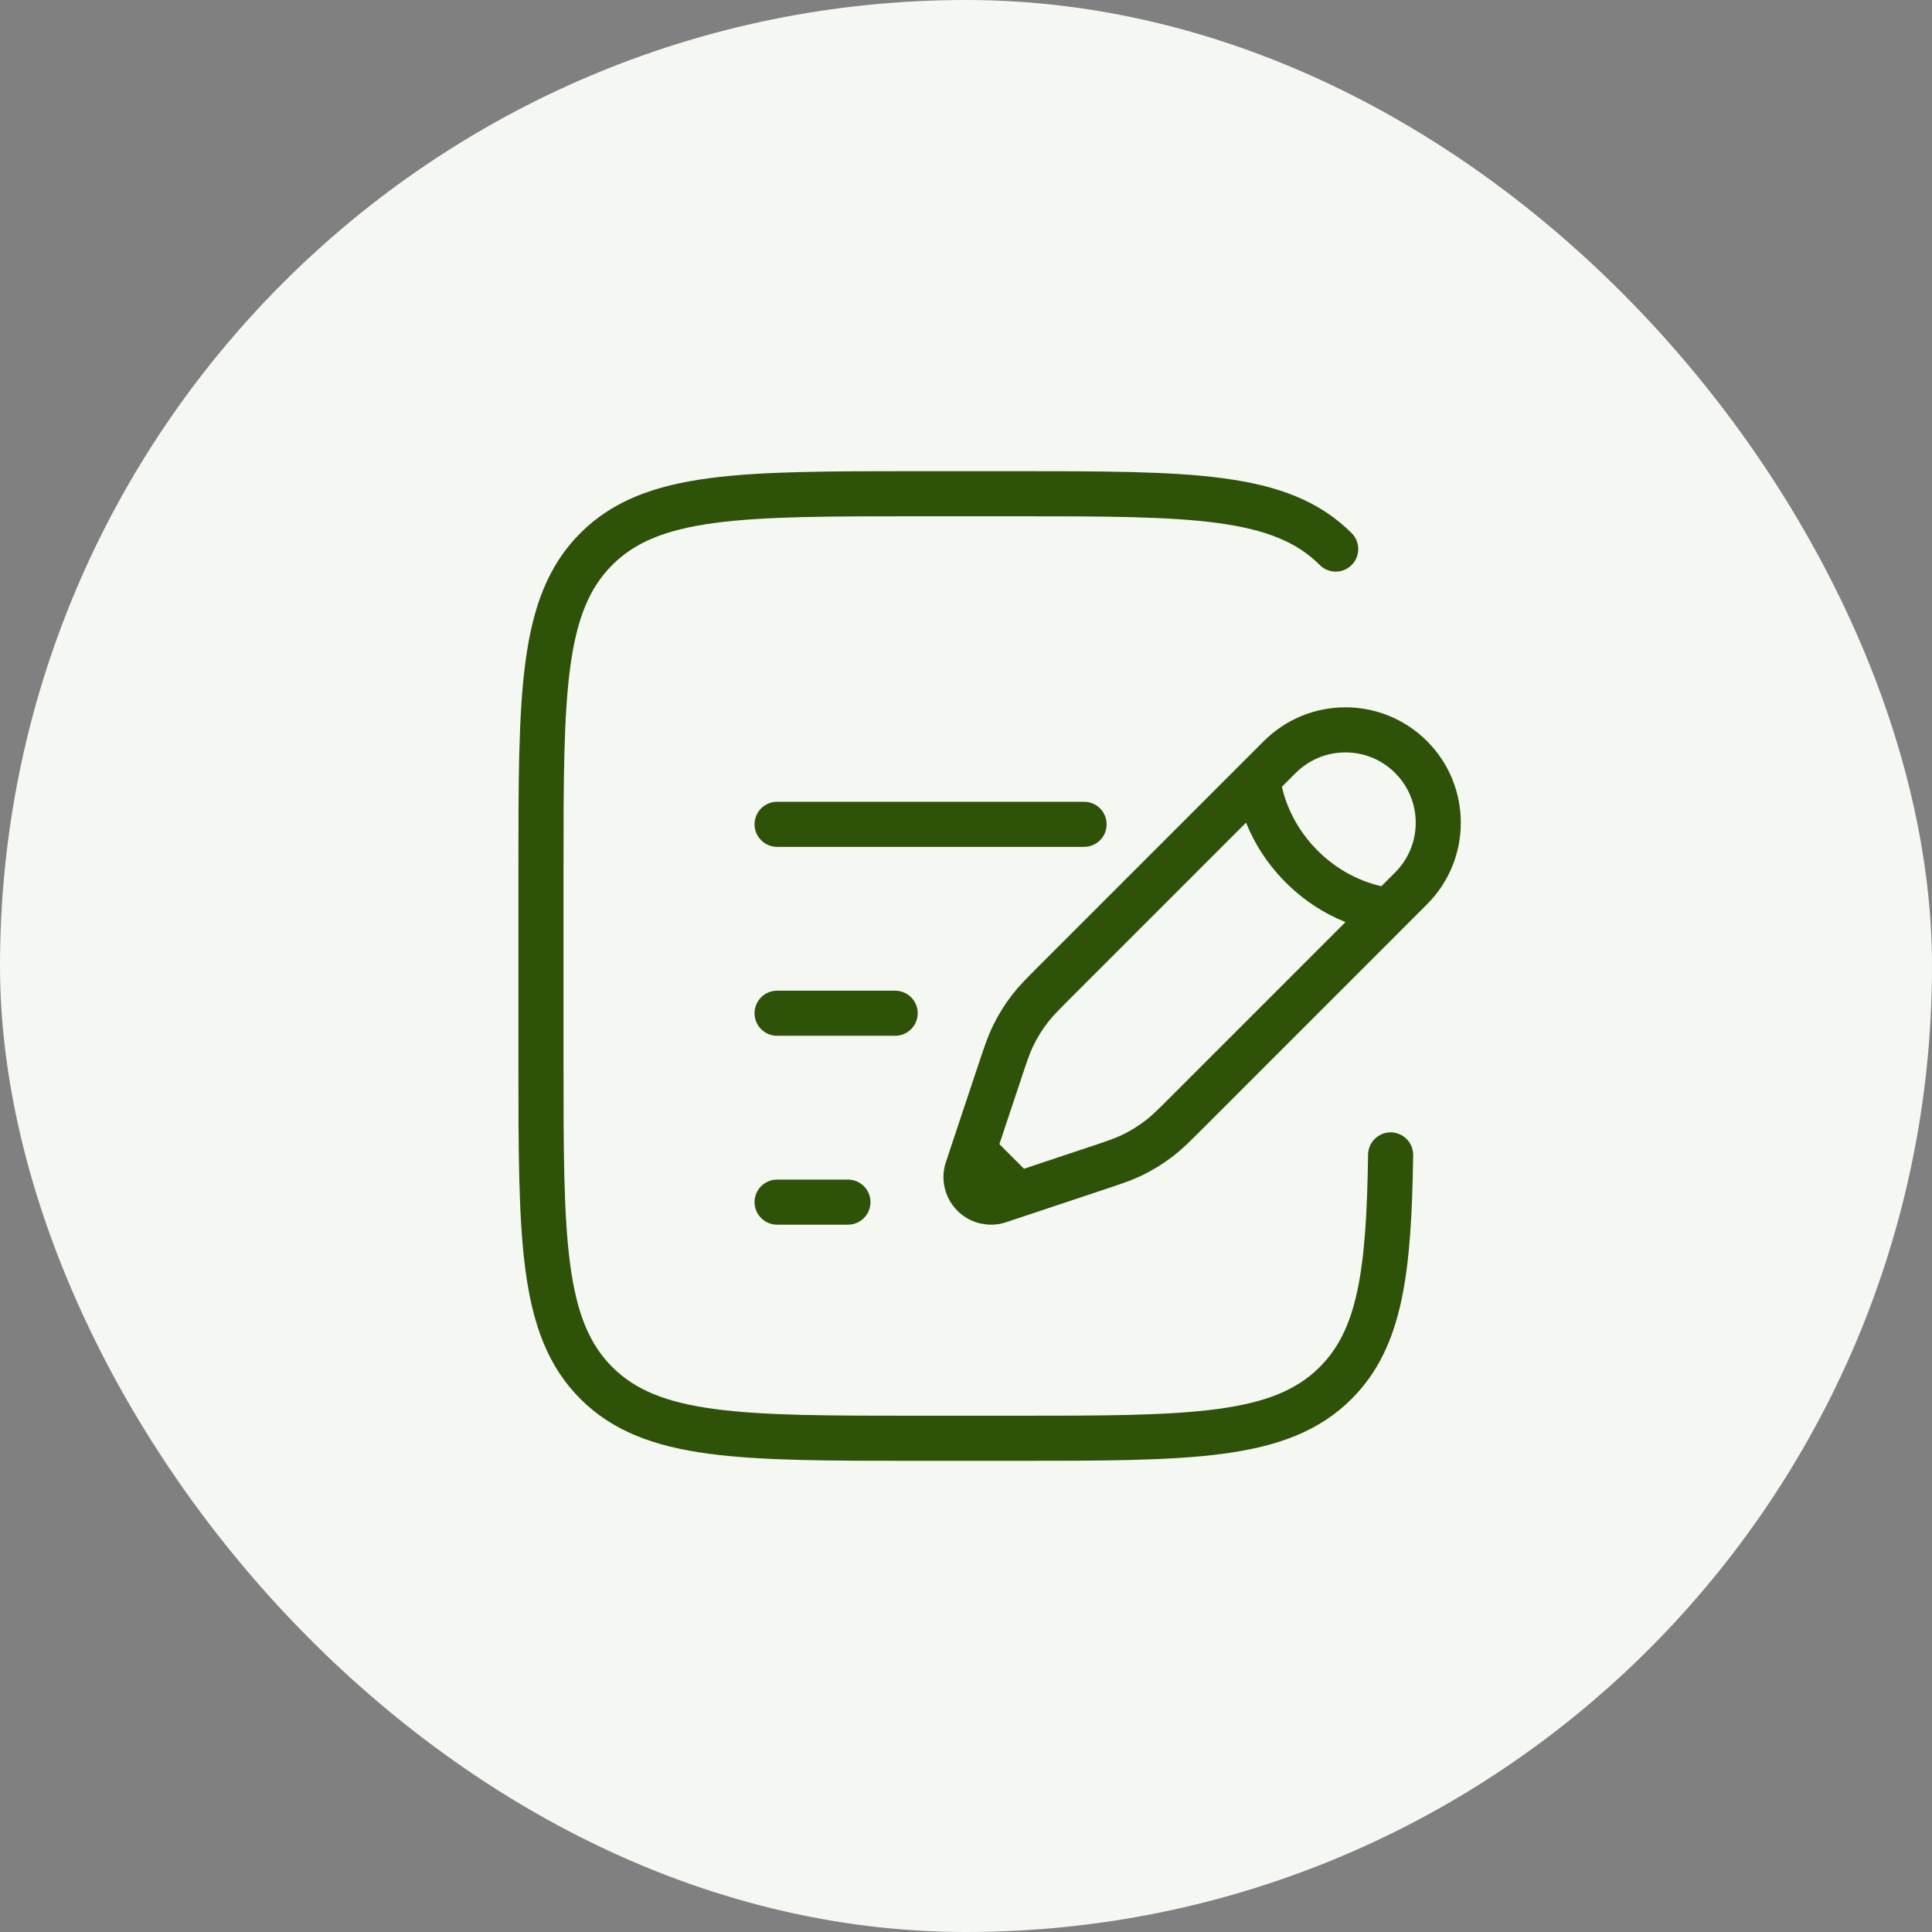 <svg width="150" height="150" viewBox="0 0 150 150" fill="none" xmlns="http://www.w3.org/2000/svg">
<rect x="0" y="0" width="150" height="150" fill="#808080" stroke="none"/>
<rect width="150" height="150" rx="75" fill="#F5F7F3"/>
<path d="M97.66 60.477L99.359 58.778C102.175 55.963 106.74 55.963 109.555 58.778C112.371 61.594 112.371 66.159 109.555 68.974L107.856 70.673M97.66 60.477C97.66 60.477 97.873 64.088 101.059 67.275C104.245 70.461 107.856 70.673 107.856 70.673M97.66 60.477L82.038 76.1C80.98 77.158 80.451 77.687 79.996 78.27C79.459 78.959 78.999 79.703 78.623 80.491C78.305 81.159 78.068 81.868 77.595 83.288L76.08 87.833L75.59 89.304M107.856 70.673L92.234 86.296C91.175 87.354 90.646 87.883 90.063 88.338C89.375 88.874 88.63 89.335 87.843 89.71C87.175 90.028 86.465 90.265 85.045 90.738L80.5 92.253L79.029 92.743M79.029 92.743L77.559 93.234C76.86 93.466 76.09 93.285 75.57 92.764C75.049 92.243 74.867 91.473 75.1 90.774L75.59 89.304M79.029 92.743L75.59 89.304" stroke="#2D5208" stroke-width="3.5"/>
<path d="M60.333 78.667H69.5" stroke="#2D5208" stroke-width="3.5" stroke-linecap="round"/>
<path d="M60.333 64H84.167" stroke="#2D5208" stroke-width="3.5" stroke-linecap="round"/>
<path d="M60.333 93.333H65.833" stroke="#2D5208" stroke-width="3.5" stroke-linecap="round"/>
<path d="M103.704 42.629C99.409 38.333 92.495 38.333 78.667 38.333H71.333C57.505 38.333 50.592 38.333 46.296 42.629C42 46.925 42 53.839 42 67.667V82.333C42 96.161 42 103.075 46.296 107.371C50.592 111.667 57.505 111.667 71.333 111.667H78.667C92.495 111.667 99.409 111.667 103.704 107.371C107.162 103.913 107.837 98.758 107.968 89.667" stroke="#2D5208" stroke-width="3.5" stroke-linecap="round"/>
</svg>
